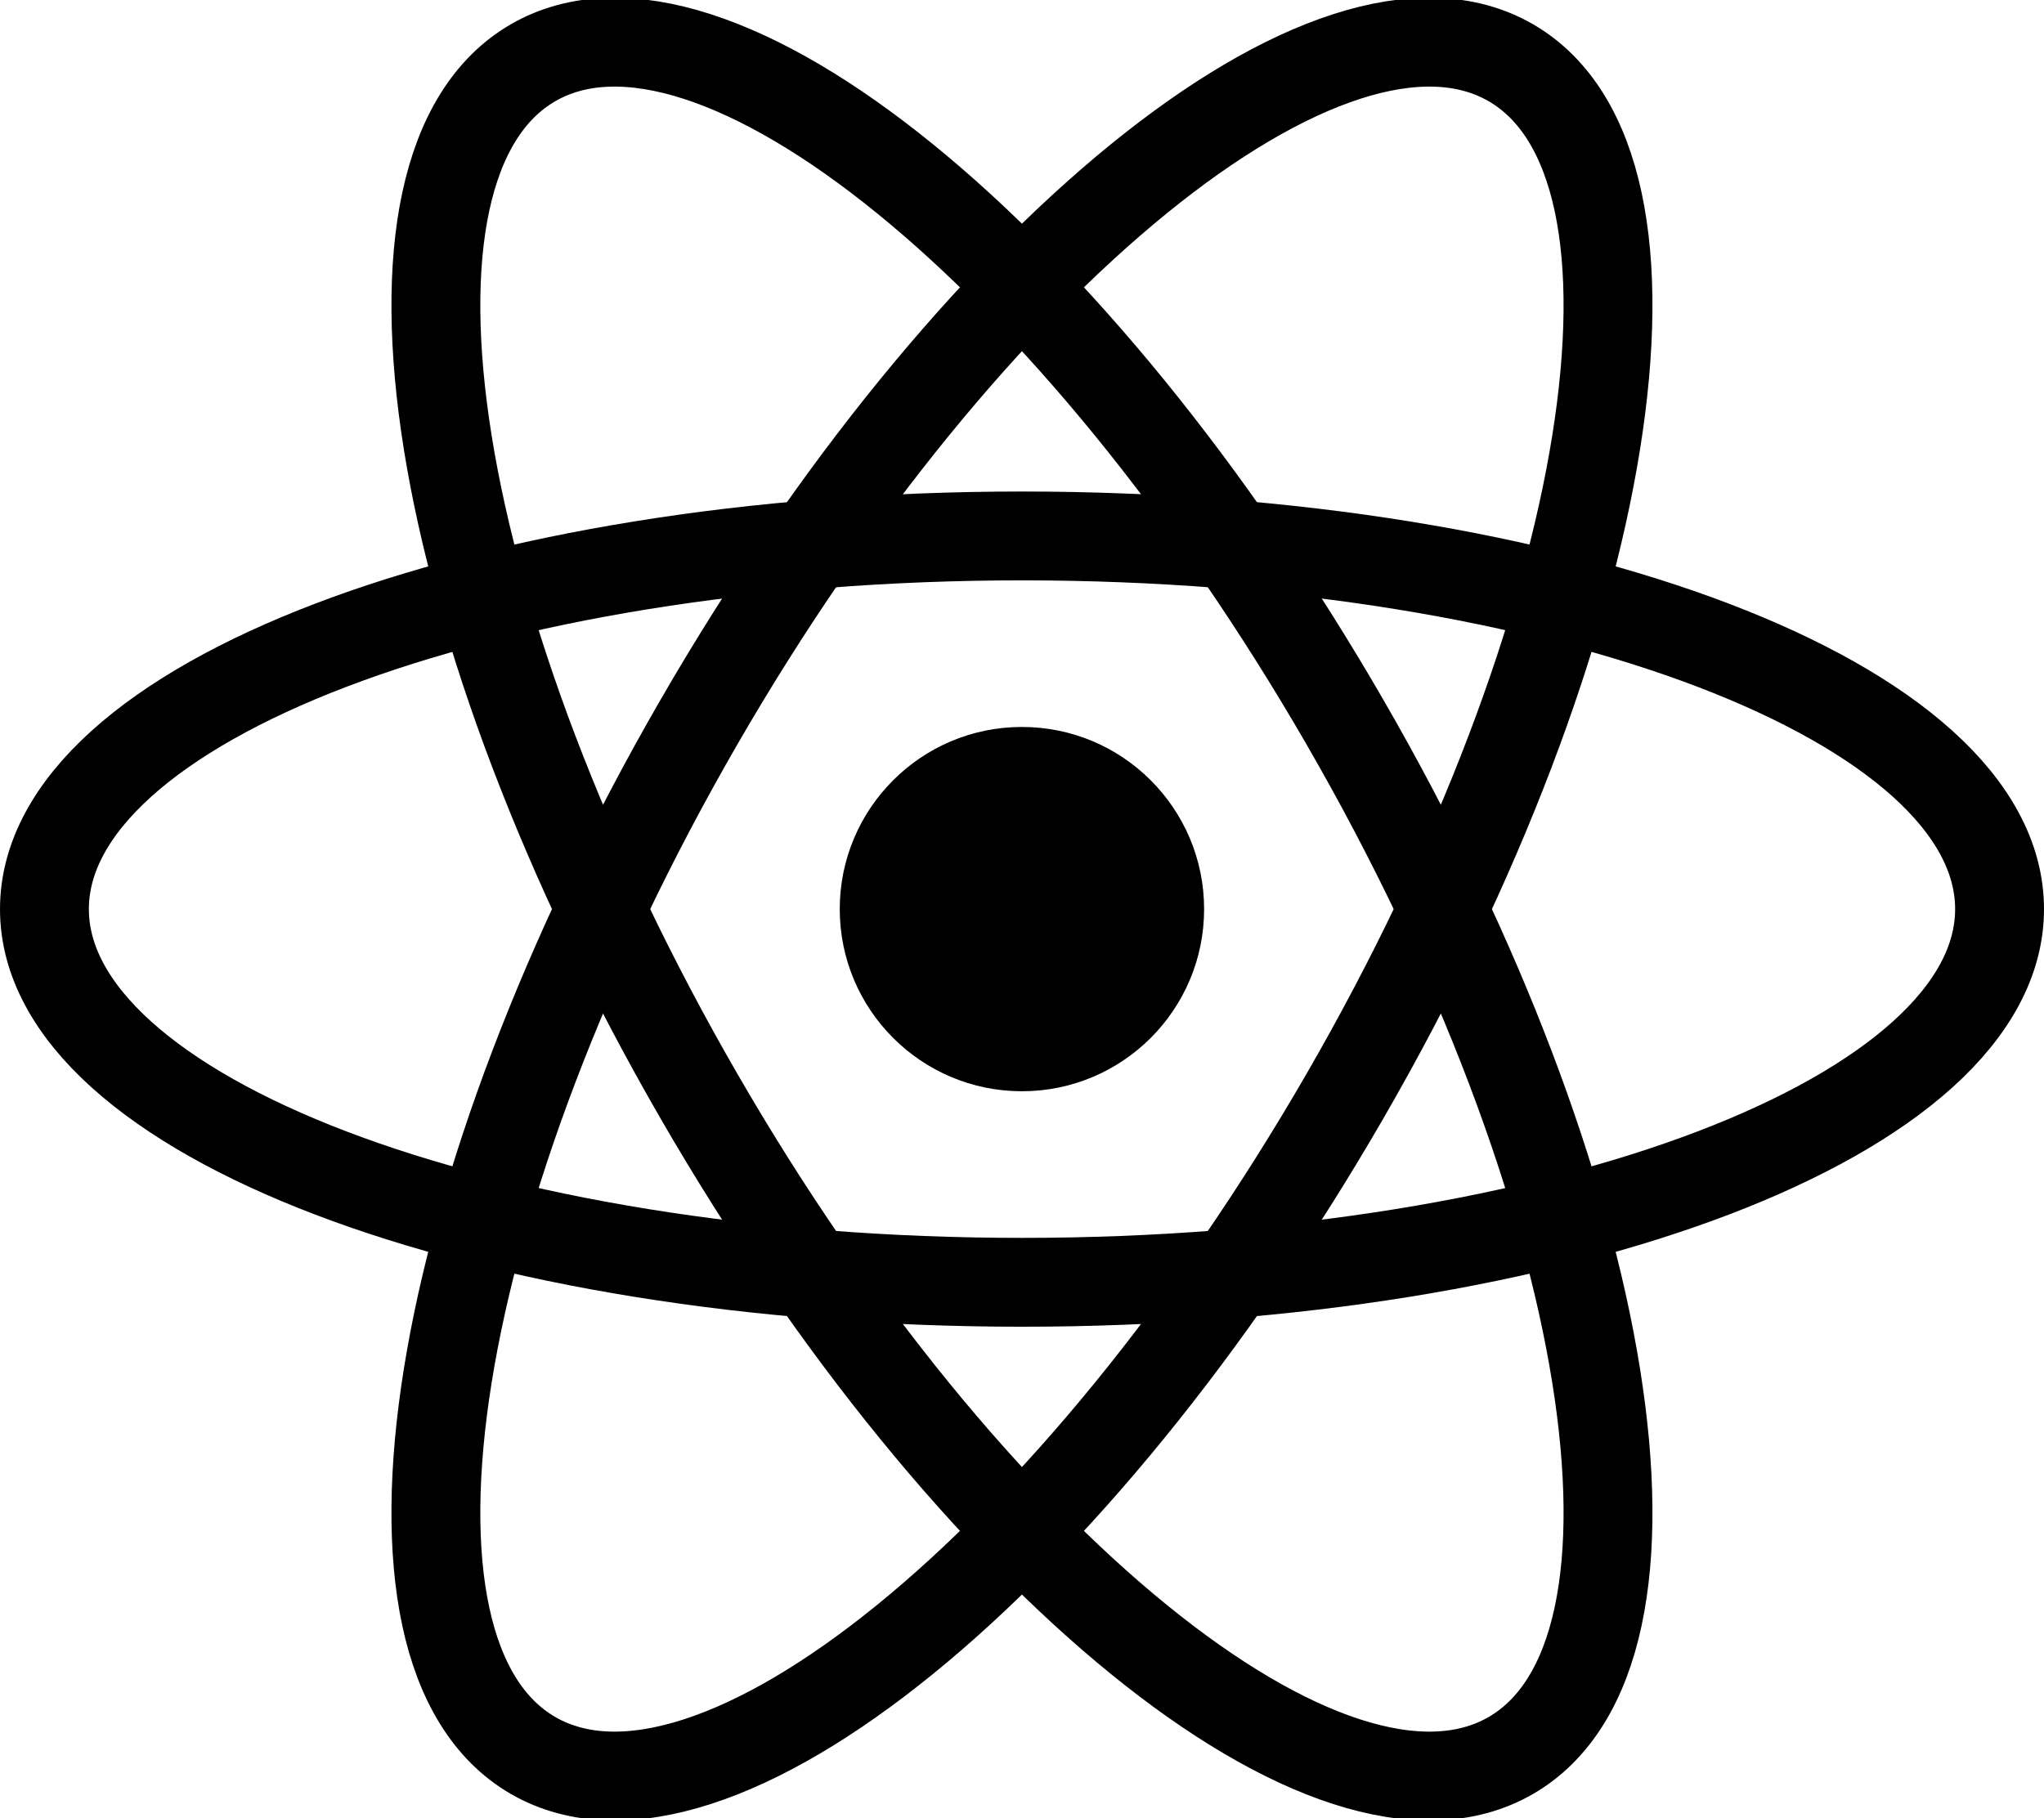 <svg width="989" height="880" viewBox="0 0 989 880" fill="none" xmlns="http://www.w3.org/2000/svg">
<path d="M494.466 528.108C543.15 528.108 582.616 488.642 582.616 439.958C582.616 391.275 543.15 351.809 494.466 351.809C445.783 351.809 406.316 391.275 406.316 439.958C406.316 488.642 445.783 528.108 494.466 528.108Z" fill="currentColor"/>
<path d="M494.5 620.563C755.731 620.563 967.5 539.706 967.5 439.964C967.5 340.222 755.731 259.365 494.5 259.365C233.269 259.365 21.5 340.222 21.5 439.964C21.5 539.706 233.269 620.563 494.5 620.563Z" stroke="currentColor" stroke-width="43"/>
<path d="M338.071 530.263C468.686 756.494 644.595 899.462 730.975 849.591C817.355 799.72 781.494 575.895 650.879 349.664C520.264 123.432 344.354 -19.536 257.975 30.335C171.595 80.206 207.455 304.031 338.071 530.263Z" stroke="currentColor" stroke-width="43"/>
<path d="M338.07 349.662C207.455 575.893 171.595 799.718 257.975 849.589C344.354 899.461 520.263 756.492 650.879 530.261C781.494 304.03 817.354 80.204 730.975 30.333C644.595 -19.538 468.686 123.43 338.07 349.662Z" stroke="currentColor" stroke-width="43"/>
</svg>
